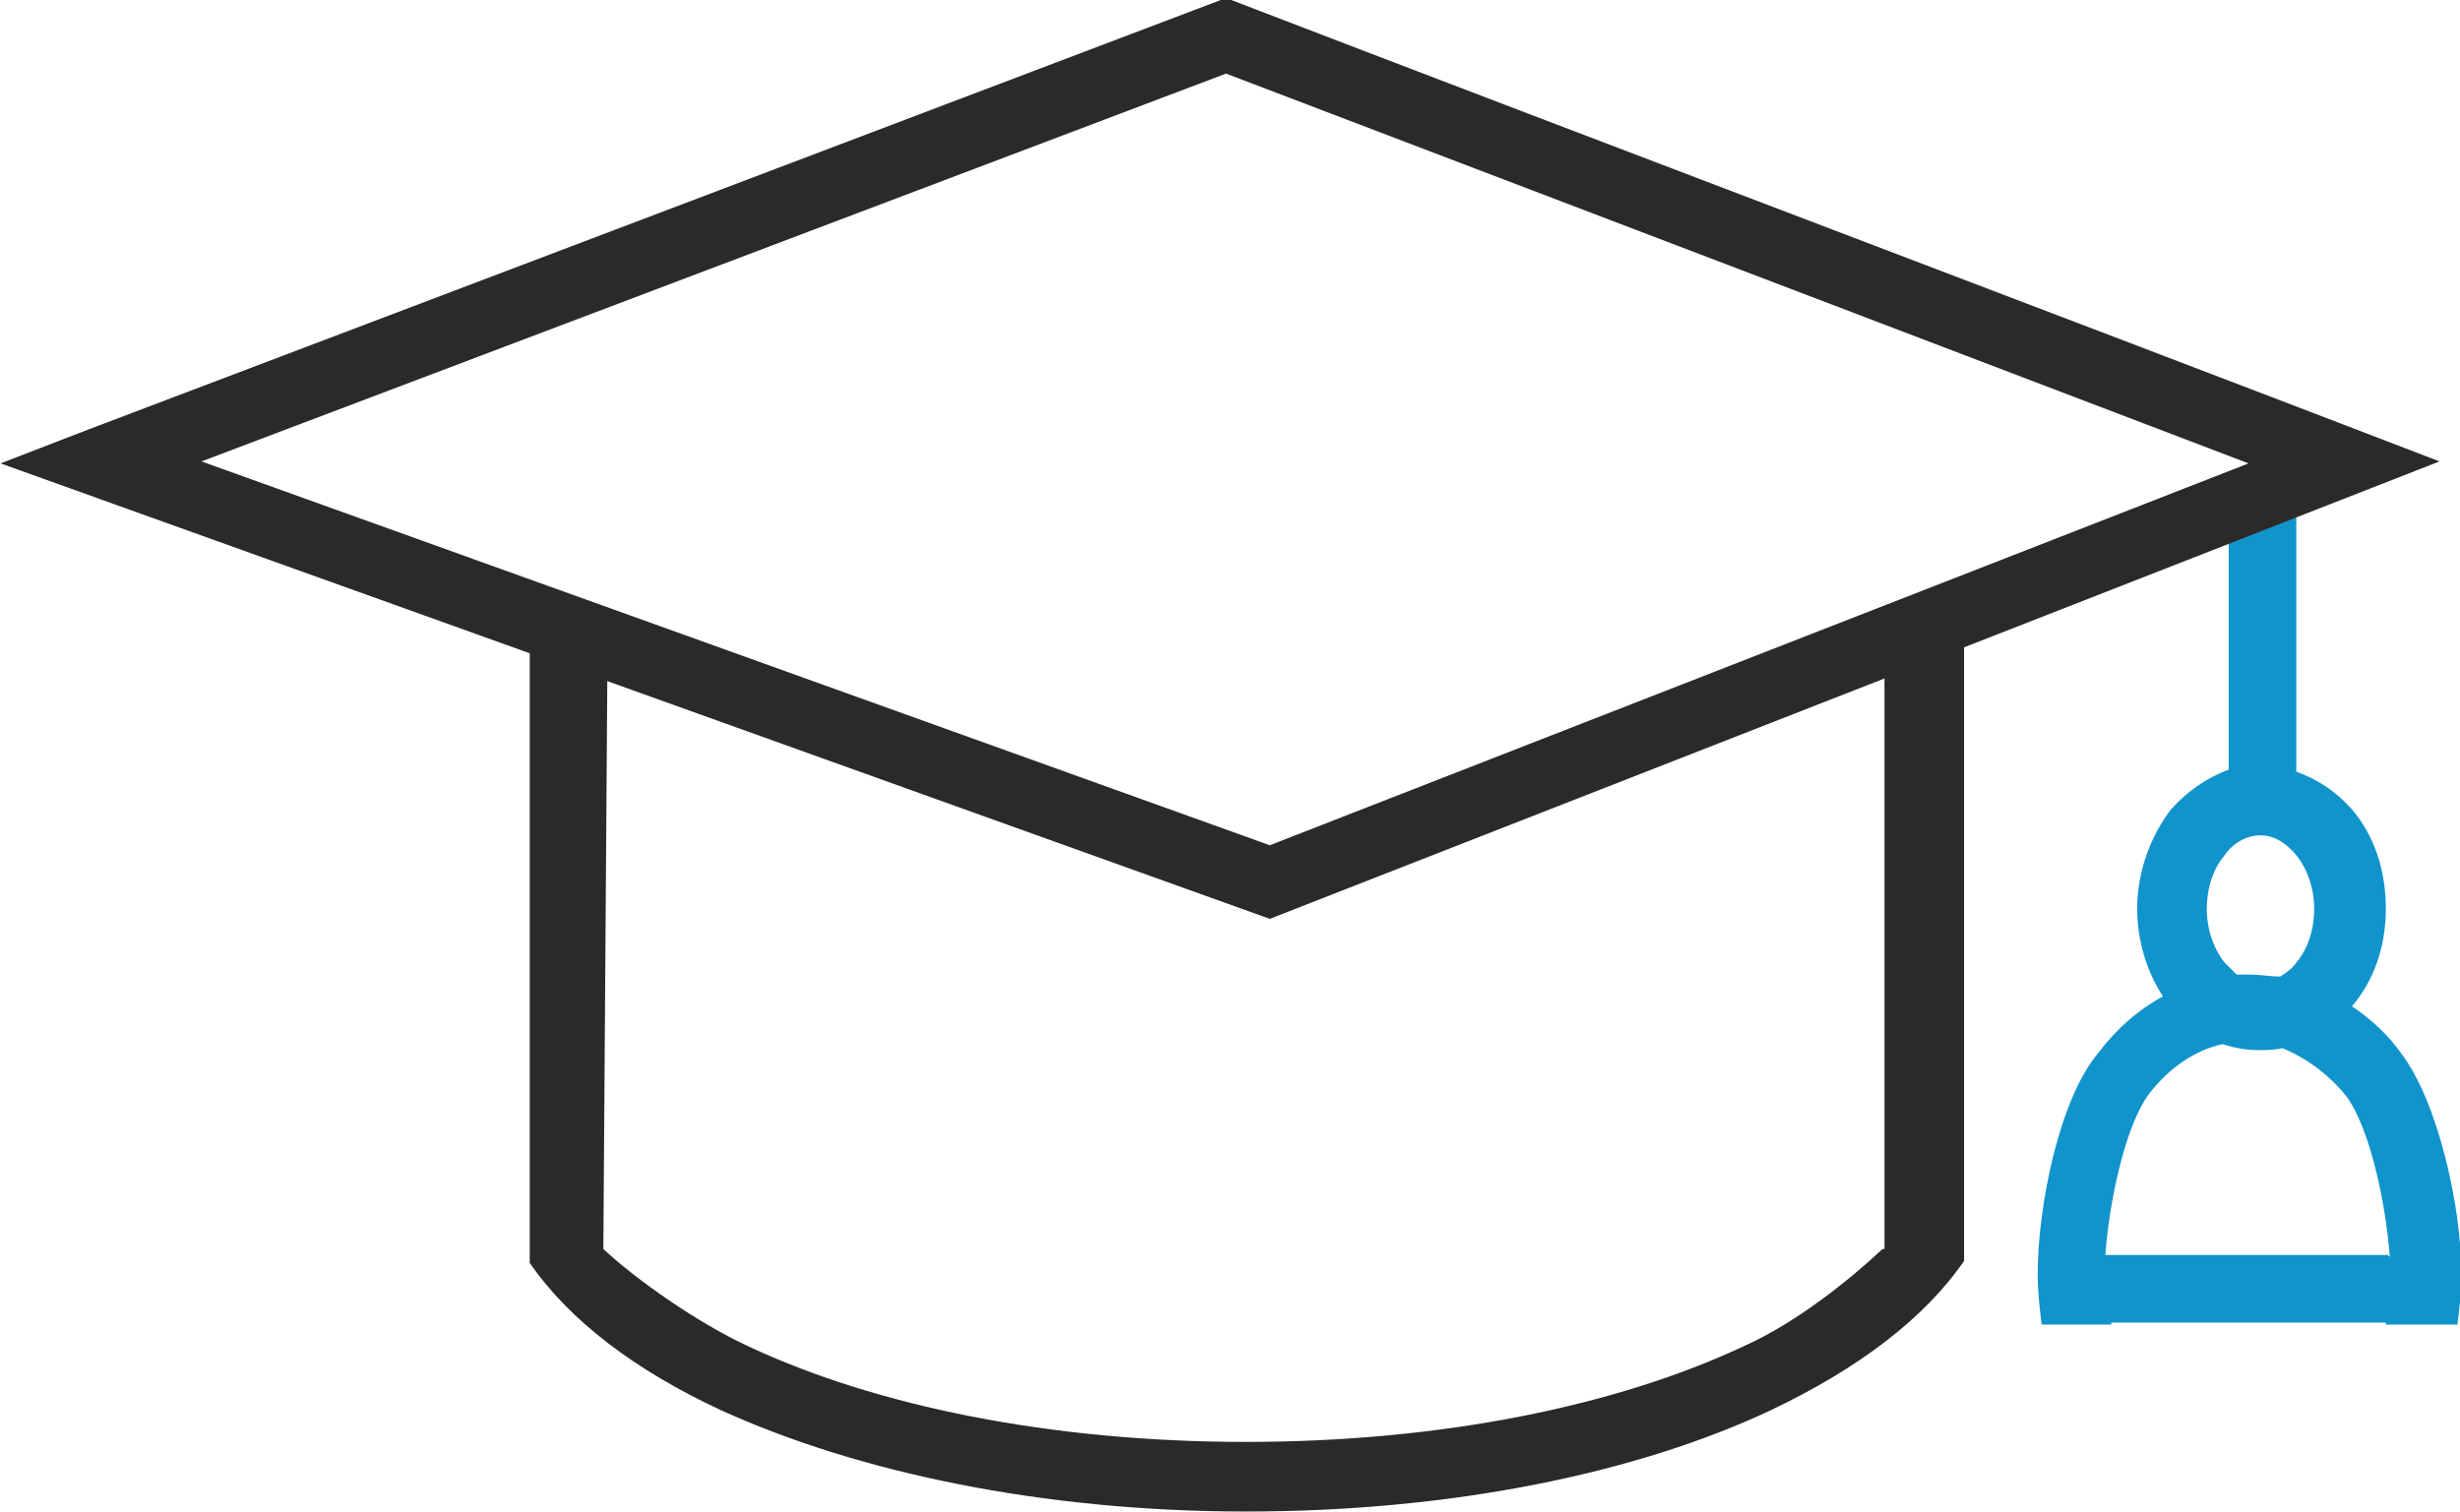 <?xml version="1.0" encoding="UTF-8"?>
<!DOCTYPE svg PUBLIC "-//W3C//DTD SVG 1.1//EN" "http://www.w3.org/Graphics/SVG/1.1/DTD/svg11.dtd">
<!-- Creator: CorelDRAW 2017 -->
<svg xmlns="http://www.w3.org/2000/svg" xml:space="preserve" width="176.957mm" height="108.758mm" version="1.1" style="shape-rendering:geometricPrecision; text-rendering:geometricPrecision; image-rendering:optimizeQuality; fill-rule:evenodd; clip-rule:evenodd"
viewBox="0 0 1236 760"
 xmlns:xlink="http://www.w3.org/1999/xlink">
 <defs>
  <style type="text/css">
   <![CDATA[
    .fil1 {fill:#2B2A29;fill-rule:nonzero}
    .fil0 {fill:#1194CC;fill-rule:nonzero}
   ]]>
  </style>
 </defs>
 <g id="Слой_x0020_1">
  <path class="fil0" d="M1199 666l0 -1 -138 0 0 1 -35 0c-1,-8 -2,-17 -2,-25 0,-35 11,-88 30,-111 9,-12 20,-22 33,-29 -8,-12 -13,-28 -13,-44 0,-19 7,-37 17,-50 8,-9 18,-16 29,-20l0 -141 34 0 0 142c11,4 20,10 28,19 11,13 17,30 17,50 0,19 -6,36 -17,49 9,6 18,14 25,24 18,24 30,76 30,111 0,9 -1,17 -2,25l-35 0zm2 -34c-2,-27 -10,-65 -22,-81 -9,-11 -20,-19 -32,-24 -4,1 -8,1 -12,1 -6,0 -12,-1 -18,-3 -14,3 -27,12 -37,25 -12,16 -20,54 -22,81l142 0zm-77 -142c2,0 4,0 6,0 5,0 11,1 16,1 3,-2 6,-4 8,-7 6,-7 9,-17 9,-27 0,-11 -4,-21 -9,-27 -5,-6 -11,-10 -18,-10 -7,0 -14,4 -18,10 -6,7 -9,17 -9,27 0,11 4,21 9,27 2,2 4,4 6,6z"/>
  <path class="fil1" d="M616 37l-515 195 537 193 492 -192 -514 -196zm-572 179l572 -217c203,78 407,155 610,233l-588 230 -638 -229 44 -17z"/>
  <path class="fil1" d="M932 318l55 0 0 316 0 0c-20,29 -53,54 -97,75 -68,32 -161,51 -264,51 -103,0 -196,-20 -264,-51 -43,-20 -76,-45 -96,-74l0 0 0 0 0 0 0 0 0 -316 21 0 43 0 45 42 -70 -22 -2 289c16,15 47,37 73,49 64,30 152,48 250,48 98,0 186,-18 250,-48 27,-12 54,-34 70,-49l1 0 0 -288 -72 21 57 -41z"/>
 </g>
</svg>
